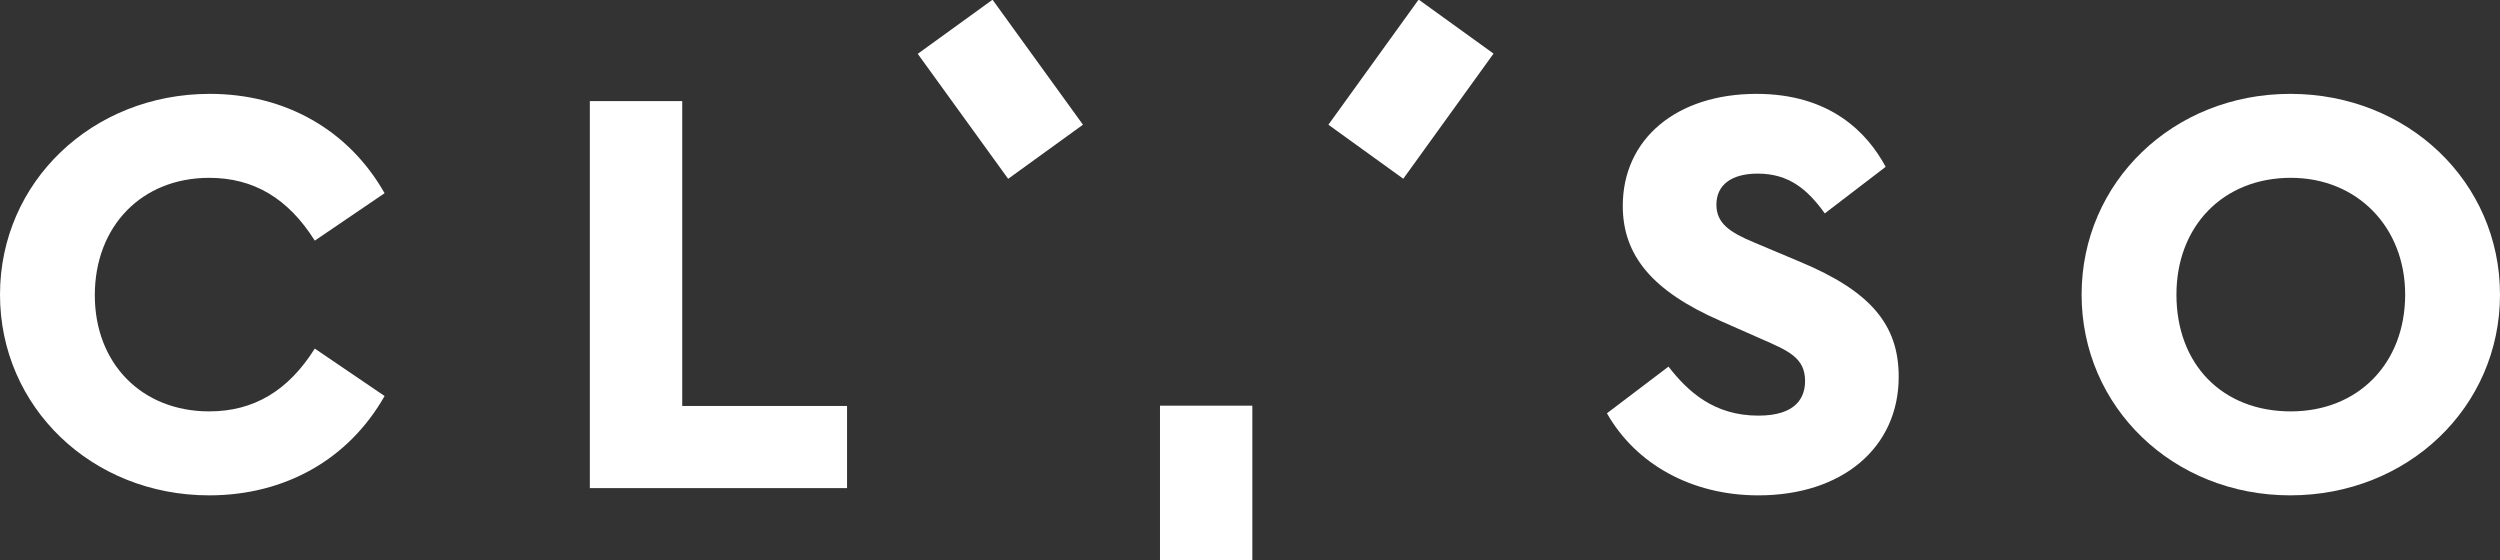 <?xml version="1.0" encoding="utf-8"?>
<!-- Generator: Adobe Illustrator 26.4.1, SVG Export Plug-In . SVG Version: 6.00 Build 0)  -->
<svg version="1.1" id="Ebene_1" xmlns="http://www.w3.org/2000/svg" xmlns:xlink="http://www.w3.org/1999/xlink" x="0px" y="0px"
	 viewBox="0 0 283.465 63.493" style="enable-background:new 0 0 283.465 63.493;" xml:space="preserve">
<rect x="0" y="0" width="283.465" height="63.493" fill="#333333" stroke="none"/>
<style type="text/css">
	.st0{fill:#FFFFFF;}
</style>
<g>
	<path class="st0" d="M23.72,20.163c5.042,0,8.964,2.332,11.973,7.121l7.915-5.377c-4.064-7.167-11.255-11.264-19.819-11.264
		C10.449,10.643,0,20.642,0,33.405s10.419,22.761,23.72,22.761c8.607,0,15.822-4.097,19.887-11.264l-7.915-5.378
		c-3.008,4.791-6.93,7.121-11.973,7.121c-7.636,0-12.969-5.417-12.969-13.173C10.751,25.636,16.084,20.163,23.72,20.163z"/>
	<polygon class="st0" points="77.356,11.464 66.879,11.464 66.879,55.345 96.043,55.345 96.043,46.031 77.356,46.031 	"/>
	<path class="st0" d="M204.117,29.691l-5.203-2.191c-2.787-1.155-4.298-2.182-4.298-4.293c0-2.238,1.708-3.522,4.685-3.522
		c3.53,0,5.644,1.782,7.605,4.513l6.902-5.282c-2.085-3.883-6.292-8.272-14.643-8.272c-9.07,0-15.165,5.104-15.165,12.7
		c0,5.664,3.407,9.682,11.044,13.027l4.655,2.055c3.1,1.347,4.972,2.161,4.972,4.768c0,1.794-0.919,3.933-5.302,3.933
		c-5.029,0-7.989-2.728-10.185-5.558l-6.98,5.293c3.317,5.837,9.69,9.305,17.165,9.305c9.52,0,15.917-5.406,15.917-13.453
		C215.287,36.781,212.051,33.008,204.117,29.691z"/>
	<path class="st0" d="M259.677,10.643c-13.262,0-23.652,9.998-23.652,22.762s10.39,22.761,23.652,22.761
		c13.339,0,23.788-9.998,23.788-22.761S273.016,10.643,259.677,10.643z M259.745,46.646c-7.757,0-12.968-5.321-12.968-13.241
		c0-7.797,5.332-13.243,12.968-13.243c7.513,0,12.967,5.57,12.967,13.243C272.712,41.202,267.38,46.646,259.745,46.646z"/>
	<rect x="131.527" y="45.998" class="st0" width="10.47" height="17.495"/>
	
		<rect x="108.244" y="1.409" transform="matrix(0.81 -0.586 0.586 0.81 15.556 68.394)" class="st0" width="10.47" height="17.495"/>
	
		<rect x="151.301" y="4.922" transform="matrix(0.585 -0.811 0.811 0.585 58.118 133.967)" class="st0" width="17.495" height="10.47"/>
</g>
<g>
</g>
<g>
</g>
<g>
</g>
<g>
</g>
<g>
</g>
<g>
</g>
<g>
</g>
<g>
</g>
<g>
</g>
<g>
</g>
<g>
</g>
<g>
</g>
<g>
</g>
<g>
</g>
<g>
</g>
</svg>
